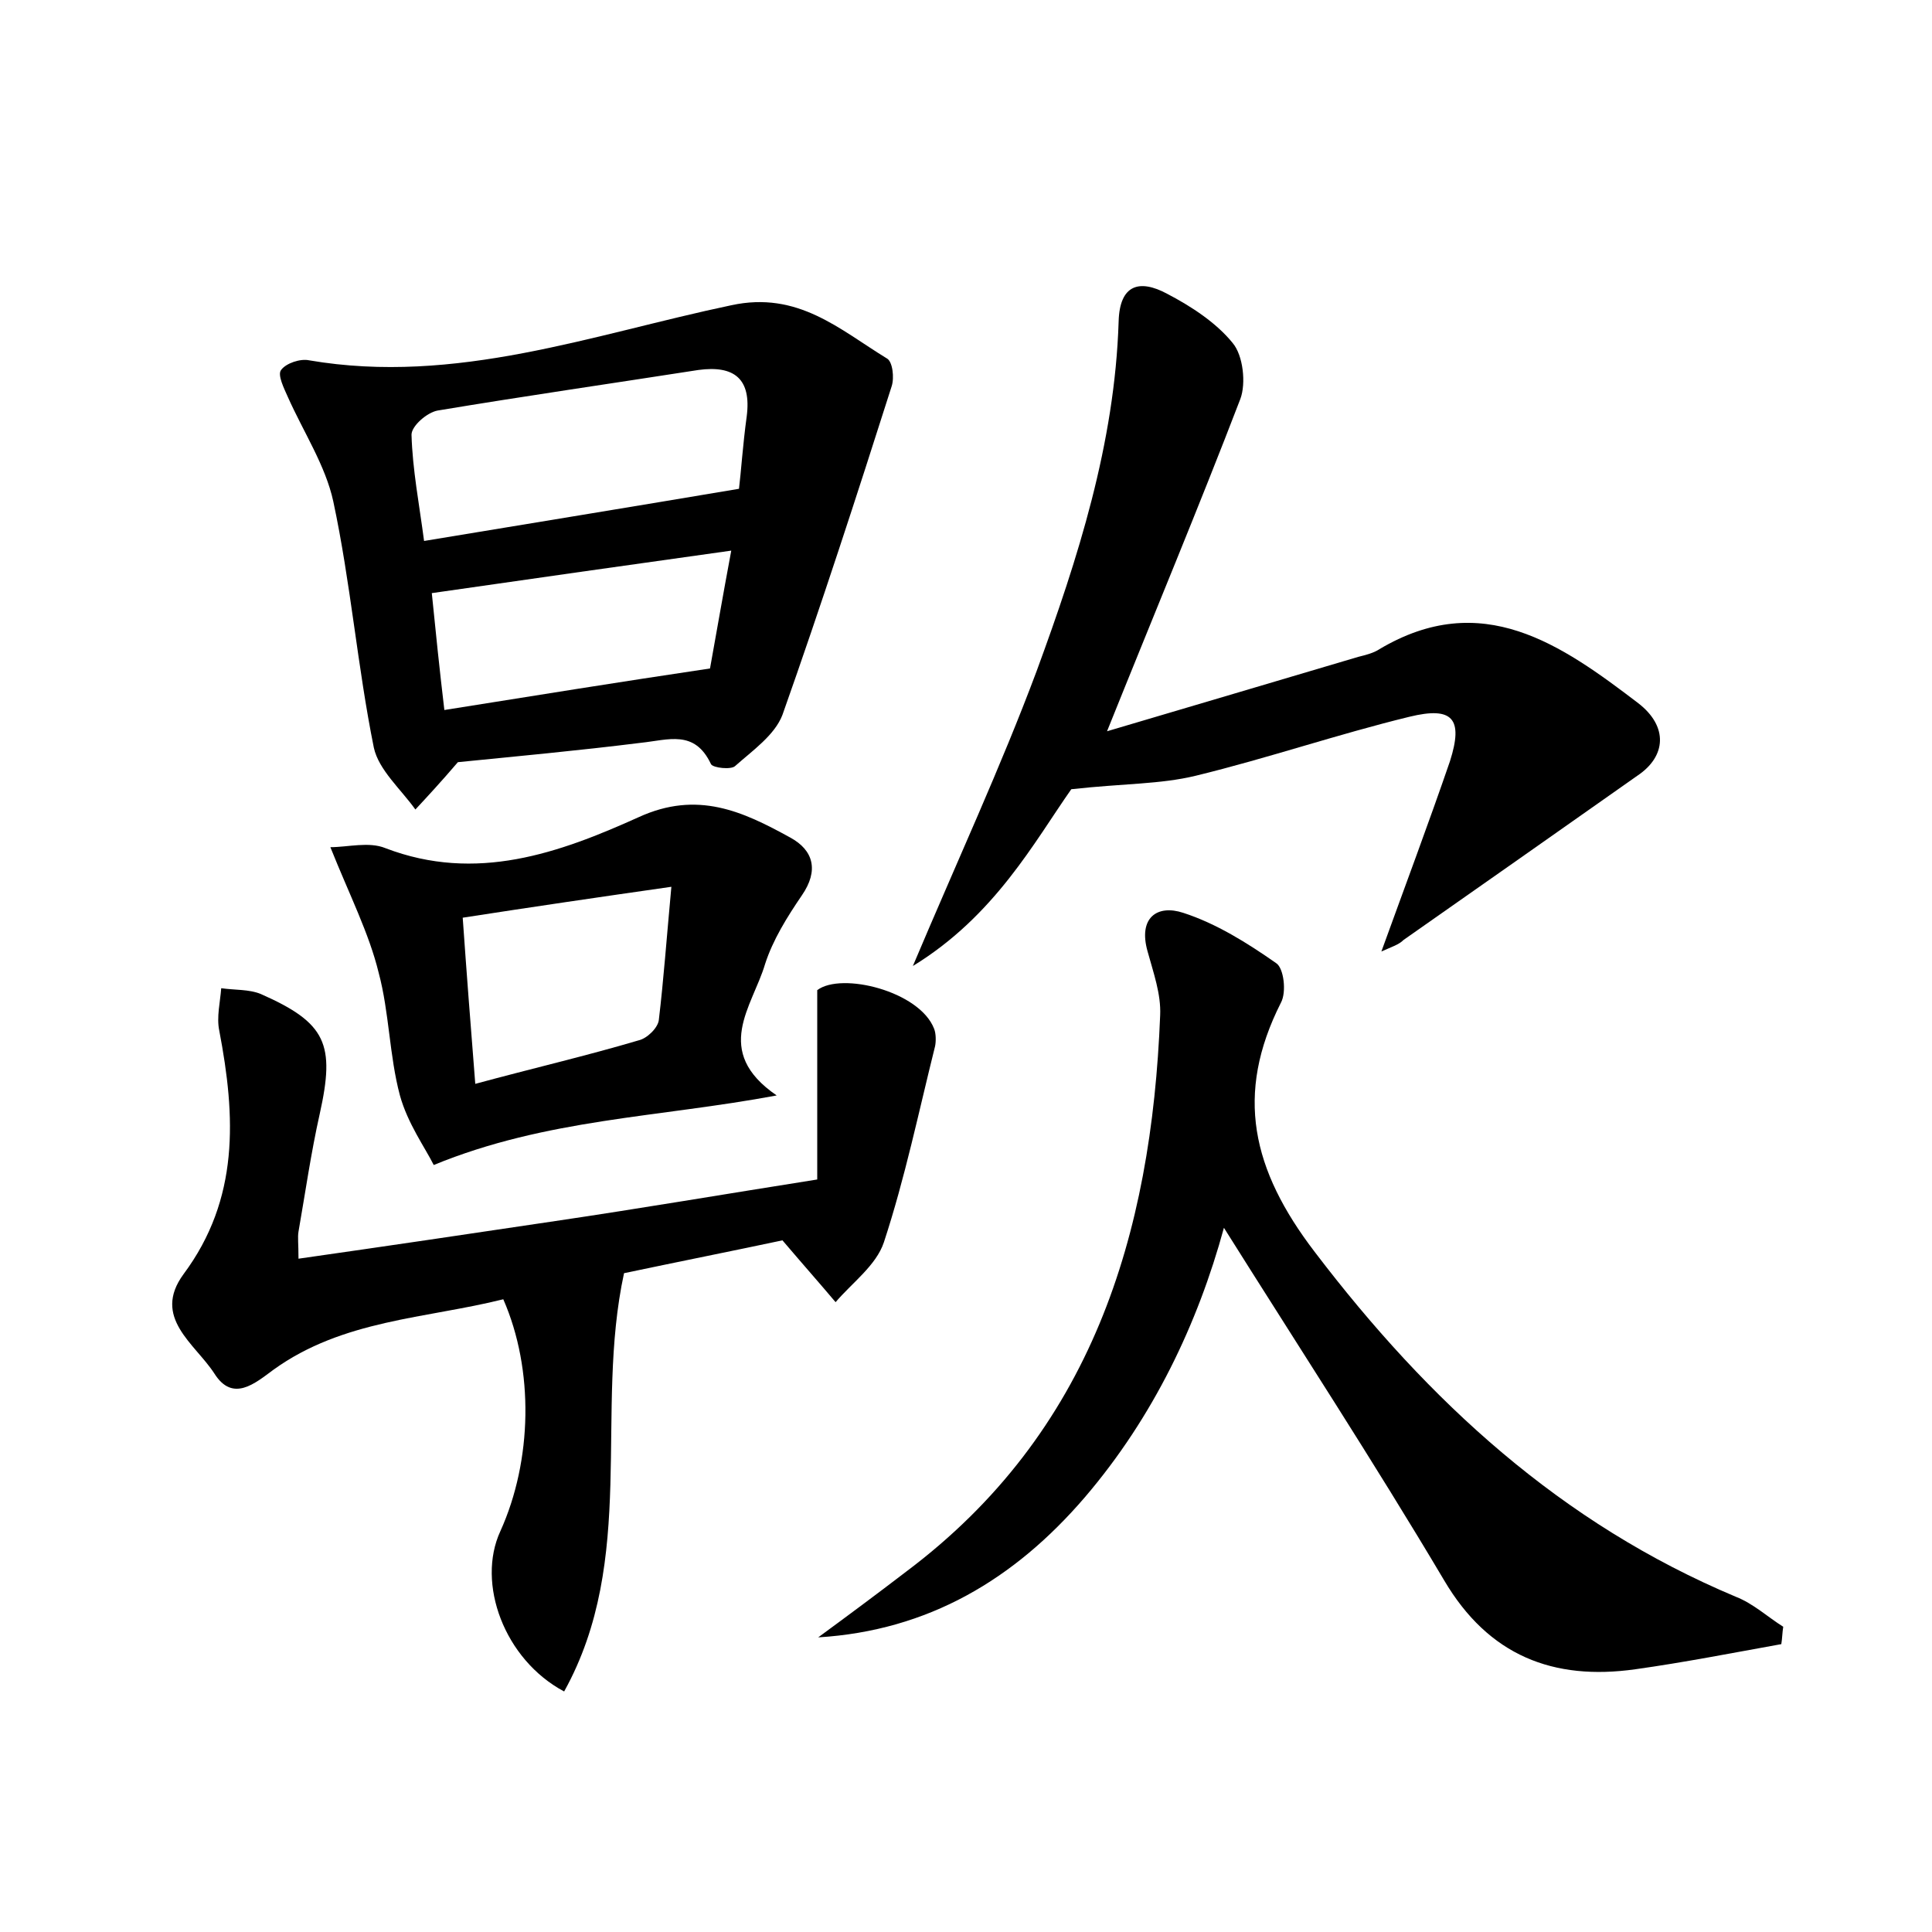 <?xml version="1.0" encoding="utf-8"?>
<!-- Generator: Adobe Illustrator 22.0.0, SVG Export Plug-In . SVG Version: 6.00 Build 0)  -->
<svg version="1.1" id="图层_1" xmlns="http://www.w3.org/2000/svg" xmlns:xlink="http://www.w3.org/1999/xlink" x="0px" y="0px"
	 viewBox="0 0 200 200" style="enable-background:new 0 0 200 200;" xml:space="preserve">
<style type="text/css">
	.st0{fill:#FFFFFF;}
</style>
<g>
	
	<path d="M84.7,169.5c3-2.2,6.1-4.5,9.1-6.8c19.2-14.4,25.4-34.8,26.3-57.6c0.1-2.2-0.7-4.4-1.3-6.6c-1-3.5,1-4.9,3.7-4
		c3.4,1.1,6.6,3.1,9.6,5.2c0.8,0.5,1.1,3,0.5,4.1c-4.8,9.5-3,17.3,3.5,25.8c11.8,15.5,25.5,28.1,43.6,35.7c1.8,0.7,3.3,2.1,4.9,3.1
		c-0.1,0.6-0.1,1.2-0.2,1.8c-5,0.9-10.1,1.9-15.1,2.6c-8.5,1.2-15.2-1.4-19.8-9.2c-7.3-12.3-15.2-24.4-22.8-36.5
		c-2.7,9.9-7.3,19.6-14.4,27.9C105,163.5,96.1,168.8,84.7,169.5z"/>
	<path d="M84.6,122.1c0-6.5,0-12.7,0-19.6c2.5-1.9,10.6,0.1,12.1,4c0.2,0.5,0.2,1.3,0.1,1.8c-1.7,6.8-3.1,13.6-5.3,20.3
		c-0.8,2.4-3.3,4.2-5,6.2c-1.6-1.9-3.2-3.7-5.5-6.4c-4.7,1-10.7,2.2-16.4,3.4c-3.1,14.3,1.4,29.6-6.2,43.3
		c-6.2-3.3-9.1-11.2-6.6-16.6c3.3-7.3,3.5-16.7,0.3-24c-8,2-16.6,2.1-23.8,7.3c-1.9,1.4-4.2,3.4-6.1,0.4c-2-3.1-6.5-5.8-3.2-10.3
		c5.8-7.8,5.4-16.3,3.7-25.2c-0.3-1.4,0.1-3,0.2-4.4c1.4,0.2,2.9,0.1,4.1,0.6c6.8,3,7.7,5.2,6.1,12.4c-0.9,4-1.5,8.2-2.2,12.2
		c-0.1,0.6,0,1.2,0,2.8c9.1-1.3,17.9-2.6,26.6-3.9C66.3,125.1,75.1,123.6,84.6,122.1z"/>
	<path d="M47.4,78.9c-1.8,2.1-3.1,3.5-4.4,4.9c-1.5-2.1-3.8-4.1-4.3-6.4C37,69,36.3,60.3,34.5,51.9c-0.8-3.7-3.1-7.2-4.7-10.8
		c-0.4-0.9-1.1-2.3-0.7-2.8c0.5-0.7,2-1.2,2.9-1c15.2,2.6,29.4-2.7,43.7-5.7c6.9-1.5,11.2,2.5,16.1,5.5c0.6,0.3,0.8,2,0.5,2.9
		C88.7,51.3,85,62.7,81,74c-0.8,2.1-3.1,3.7-4.9,5.3c-0.4,0.4-2.3,0.2-2.5-0.2c-1.7-3.6-4.4-2.5-7.3-2.2
		C59.9,77.7,53.4,78.3,47.4,78.9z M76.5,50.6c0.2-1.6,0.4-4.6,0.8-7.5c0.5-3.9-1.3-5.3-5-4.8c-9,1.4-18,2.7-27,4.2
		c-1.1,0.2-2.7,1.6-2.7,2.5c0.1,3.6,0.8,7.2,1.3,11C54.8,54.2,65.2,52.5,76.5,50.6z M44.7,61.4c0.4,4,0.8,7.9,1.3,12.1
		c9.4-1.5,18.1-2.9,27.5-4.3c0.6-3.3,1.3-7.4,2.2-12.2C65,58.5,55.1,59.9,44.7,61.4z"/>
	<path d="M143,98.5c2.5-6.9,4.9-13.3,7.1-19.7c1.4-4.4,0.3-5.7-4.2-4.6c-7.4,1.8-14.7,4.3-22.1,6.1c-3.7,0.9-7.5,0.8-12.9,1.4
		c-3.8,5.4-7.9,13.1-16.4,18.3c4.6-10.9,9.1-20.6,12.8-30.5c4.3-11.7,8.1-23.6,8.5-36.2c0.1-3.9,2.2-4.4,5-2.9
		c2.5,1.3,5.1,3,6.8,5.1c1.1,1.3,1.4,4.2,0.8,5.8c-4.3,11.2-8.9,22.2-13.8,34.4c9.1-2.7,17.6-5.2,26-7.7c0.8-0.2,1.6-0.4,2.2-0.8
		c10.6-6.3,18.8-0.5,26.8,5.6c3.1,2.4,2.9,5.5-0.1,7.5c-8.1,5.7-16.2,11.4-24.2,17C144.8,97.8,144.1,98,143,98.5z"/>
	<path d="M34.2,87.7c1.8,0,4-0.6,5.7,0.1c9.4,3.6,18,0.5,26.2-3.2c6.1-2.8,10.8-0.6,15.7,2.1c2.4,1.3,3,3.4,1.2,6
		c-1.5,2.2-3,4.6-3.8,7.1c-1.3,4.4-5.5,9,1.2,13.6c-12.3,2.3-23.8,2.4-35.5,7.2c-0.9-1.8-2.7-4.3-3.5-7.2c-1.1-4.1-1.1-8.6-2.2-12.7
		C38.2,96.6,36.2,92.7,34.2,87.7z M49.2,112.2c5.9-1.6,11.5-2.9,16.9-4.5c0.9-0.2,2-1.3,2.1-2.1c0.5-4.2,0.8-8.4,1.3-13.8
		c-7.7,1.1-14.5,2.1-21.6,3.2C48.3,100.7,48.7,105.9,49.2,112.2z"/>
	
	
	
</g>
</svg>

